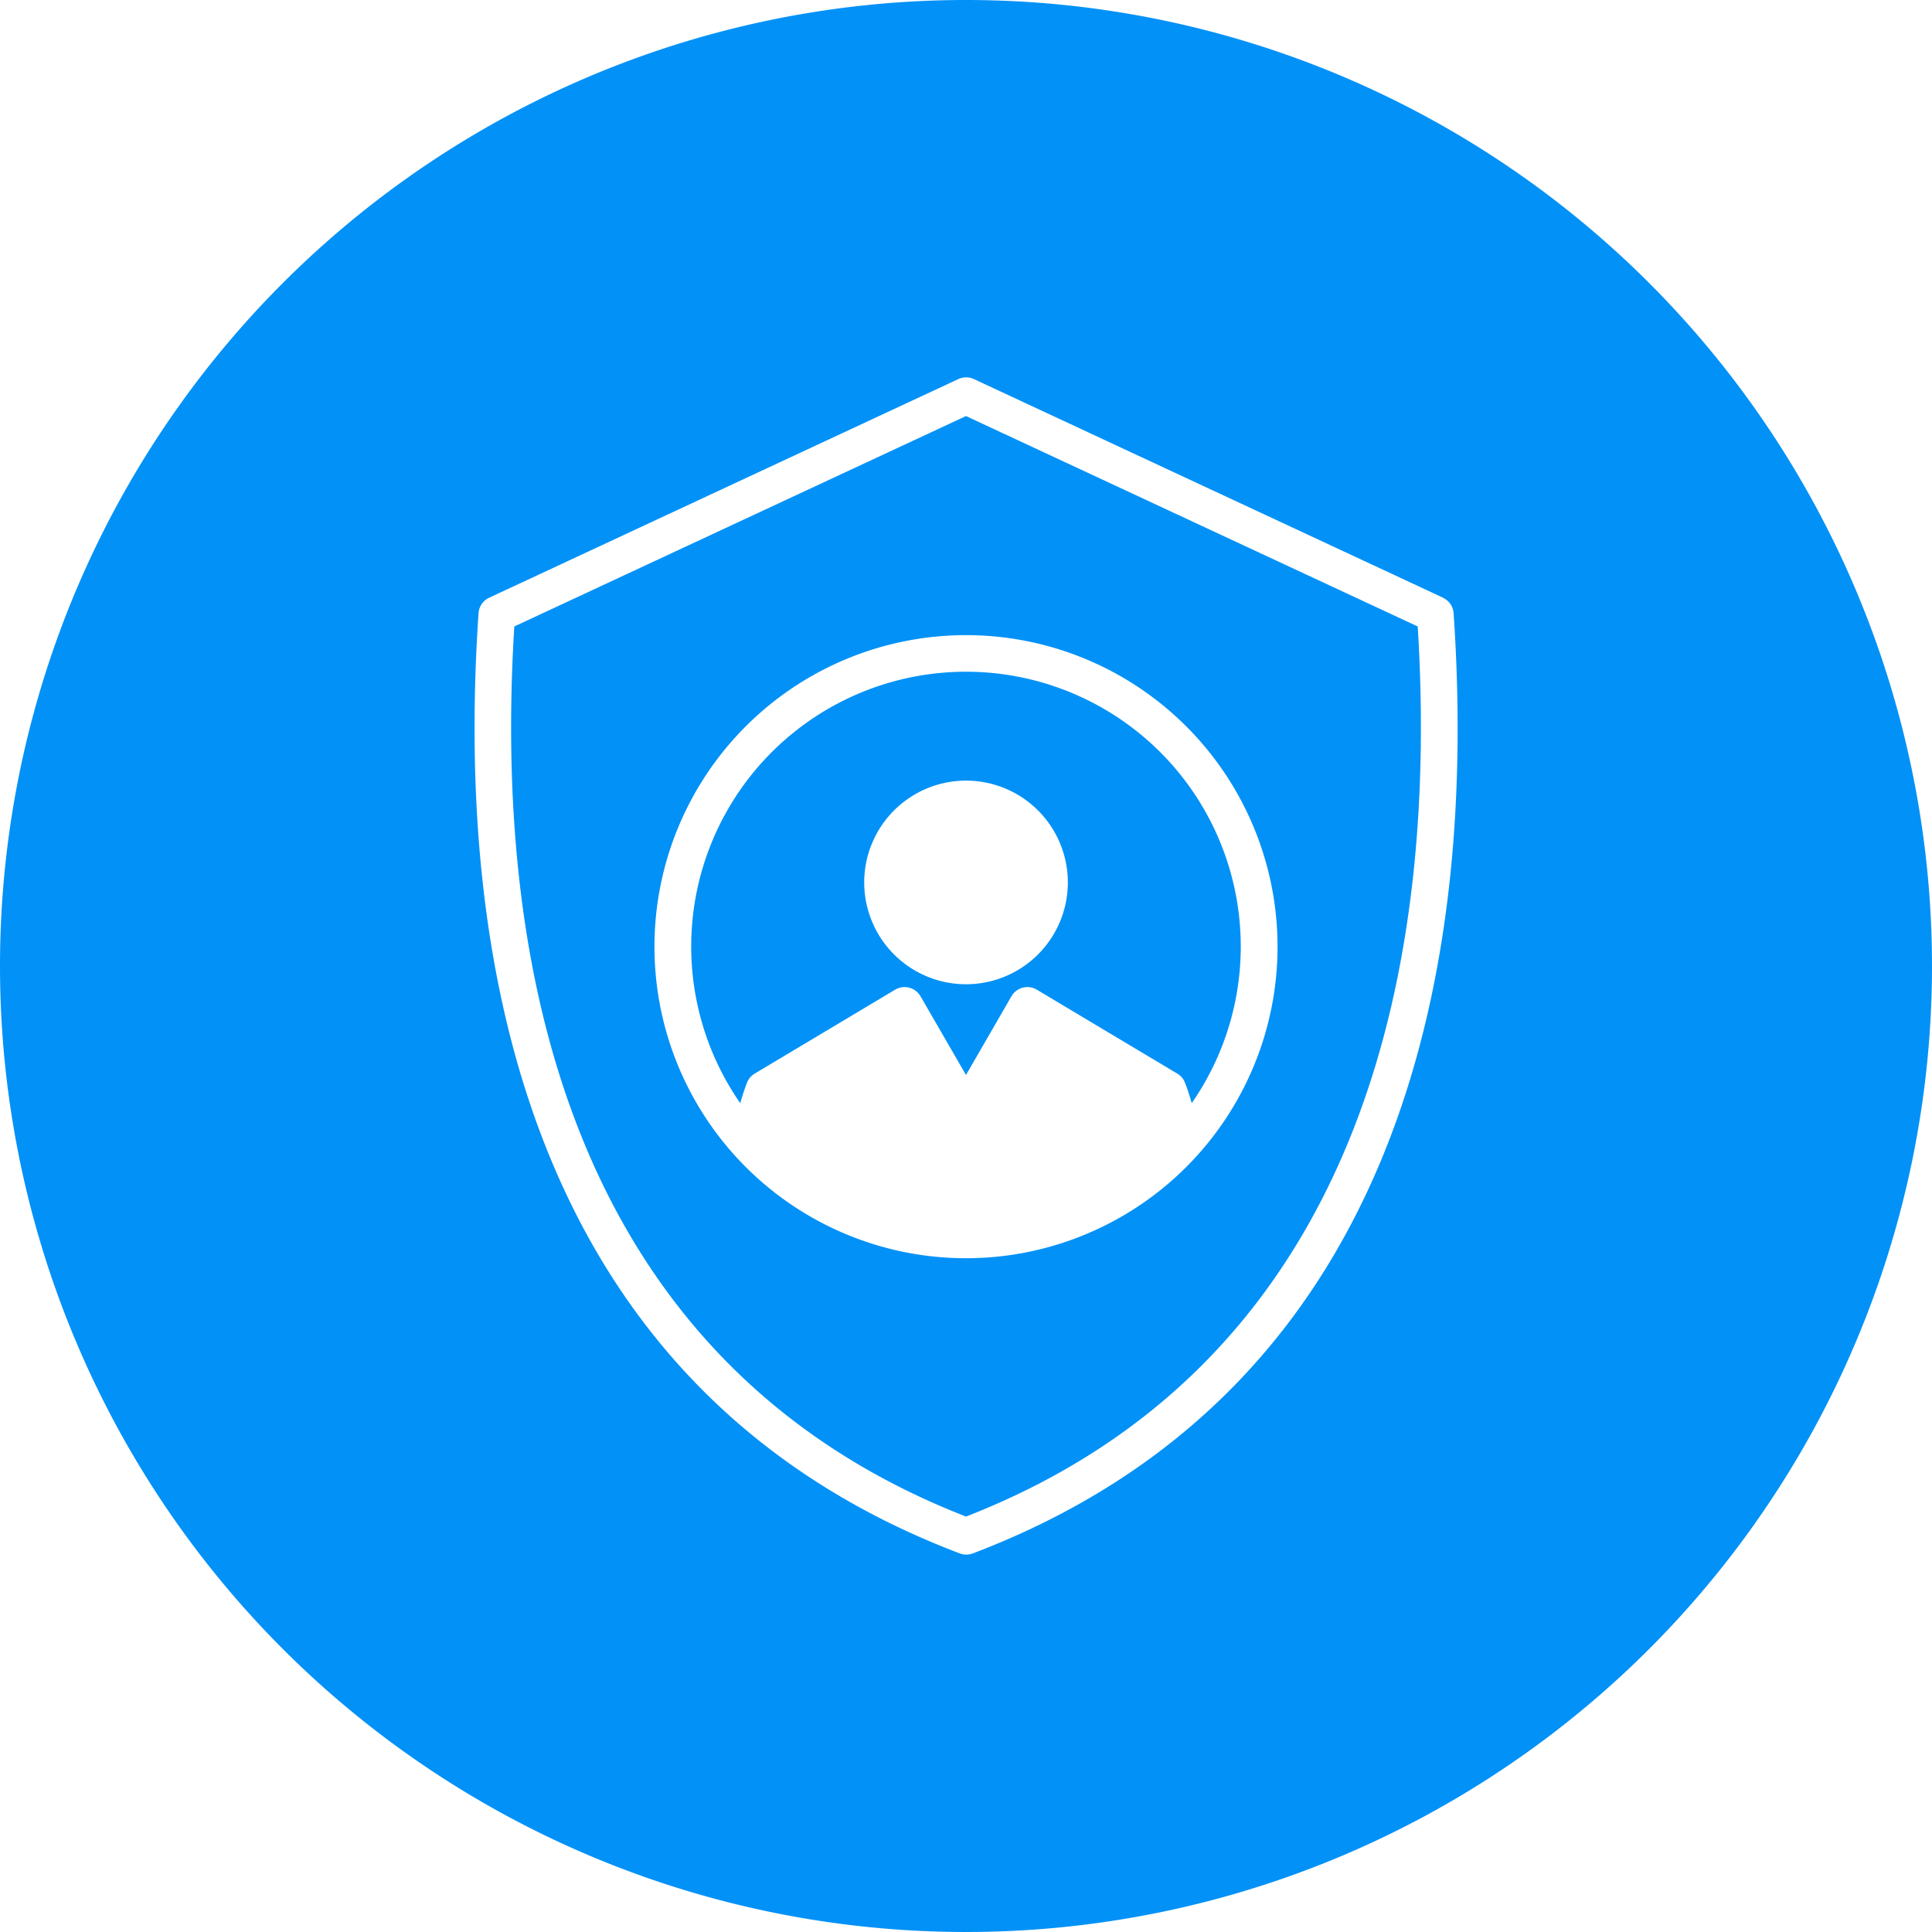 <svg xmlns="http://www.w3.org/2000/svg" width="63" height="63" viewBox="0 0 63 63">
  <path id="proteccion" d="M31.5,0A31.5,31.5,0,1,1,0,31.5,31.5,31.5,0,0,1,31.5,0Zm0,25.455a3.32,3.32,0,1,0,3.321,3.32,3.32,3.32,0,0,0-3.321-3.32Zm7.359,10.52a8.96,8.96,0,1,0-14.719,0,6.431,6.431,0,0,1,.22-.672.6.6,0,0,1,.249-.294l4.581-2.737a.6.6,0,0,1,.827.215L31.5,35.054l1.482-2.567a.6.6,0,0,1,.827-.215l4.581,2.737a.6.6,0,0,1,.25.294,6.261,6.261,0,0,1,.22.672ZM31.5,20.711A10.159,10.159,0,1,0,41.659,30.87,10.16,10.16,0,0,0,31.5,20.711Zm0,28.743C44.794,44.27,46.877,30.9,46.23,20.428L31.5,13.567,16.771,20.428C16.124,30.9,18.207,44.27,31.5,49.453ZM47.058,19.491l-15.3-7.13a.6.6,0,0,0-.507,0l-15.3,7.13a.6.6,0,0,0-.346.5c-.747,10.985,1.367,25.222,15.691,30.664a.608.608,0,0,0,.426,0C46.037,45.215,48.151,30.978,47.4,19.993a.6.6,0,0,0-.346-.5Z" fill="#0291f7" fill-rule="evenodd"/>
</svg>
